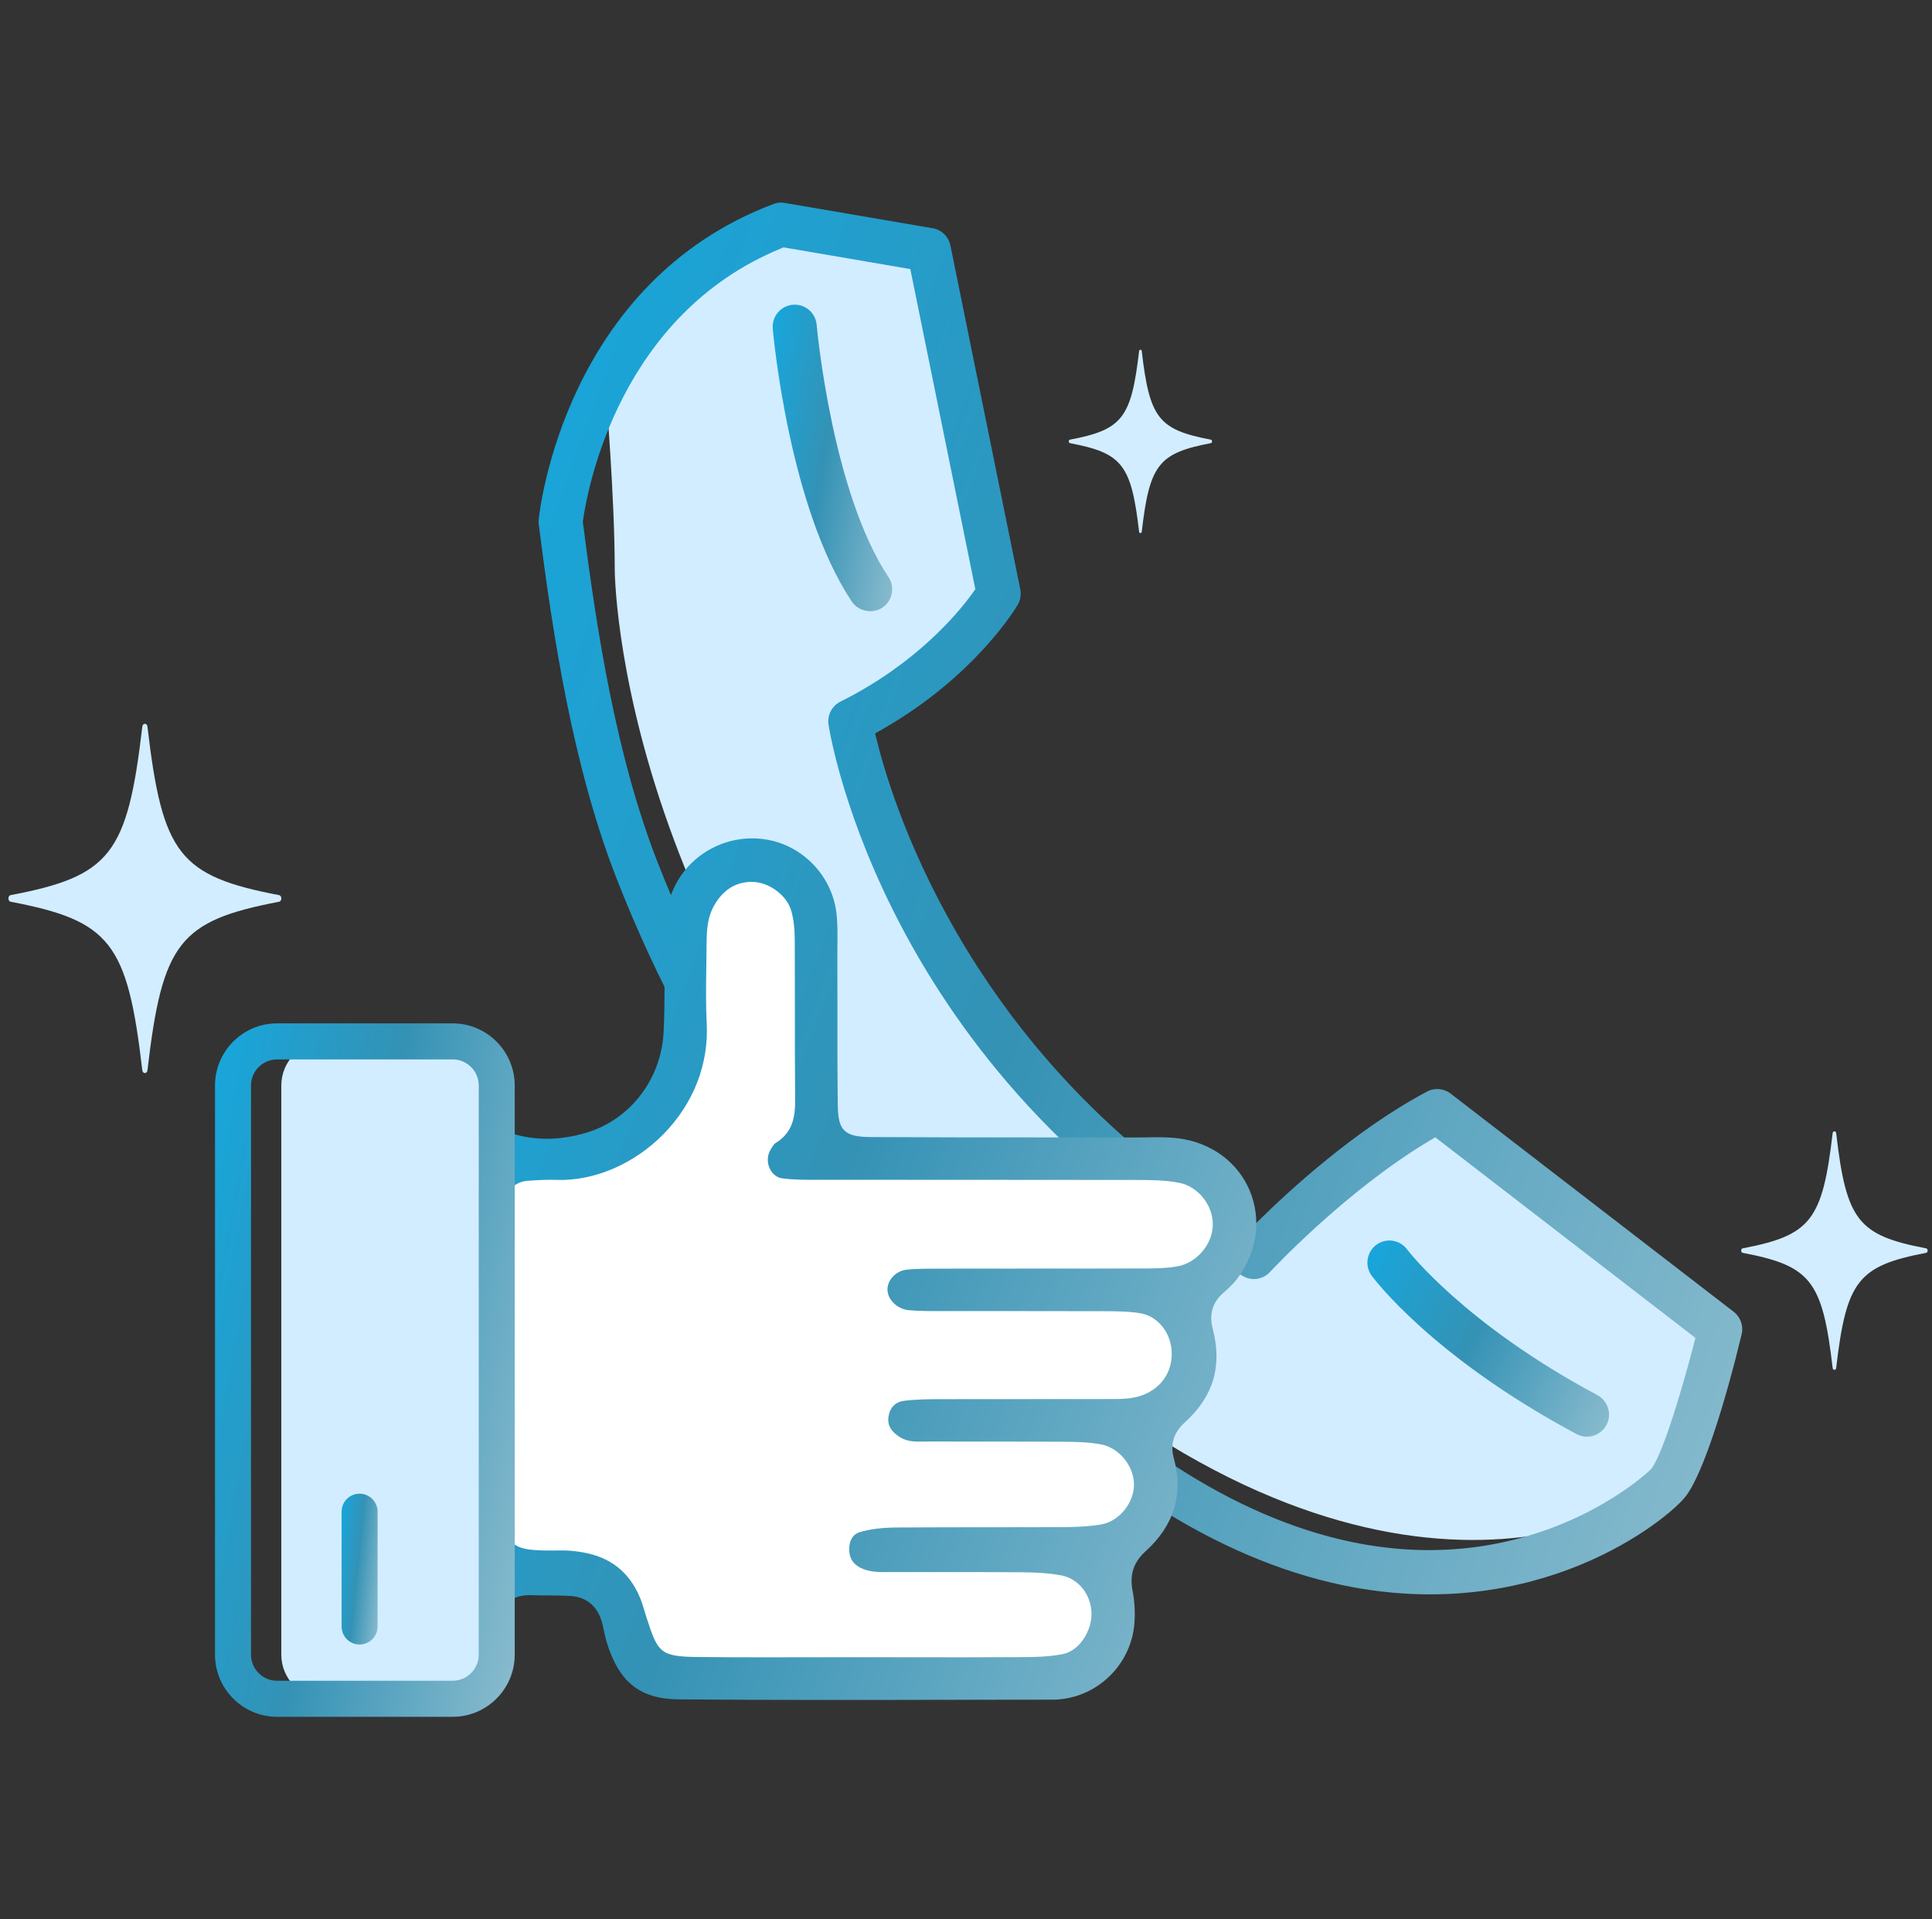 <svg width="151" height="150" viewBox="0 0 151 150" fill="none" xmlns="http://www.w3.org/2000/svg">
<rect x="0" y="0" width="151" height="150" fill="#333333" stroke="none"/>
<g clip-path="url(#clip0_1_248)">
<path d="M63.632 18.464L58.99 17.797C58.99 17.797 51.052 24.597 47.357 30.735C47.357 30.735 48.046 38.882 48.046 44.485C48.046 44.485 48.074 75.502 78.824 103.383C106.872 128.818 127.386 119.261 131.32 115.072L134.25 103.383L114.529 88.008C114.529 88.008 106.933 85.716 97.874 98.26C97.874 98.26 67.884 79.931 66.431 56.356C66.431 56.356 78.824 49.951 77.755 45.546C76.69 41.141 72.423 19.328 72.423 19.328L63.632 18.464Z" fill="#D2EDFF"/>
<path d="M60.453 15.942C44.182 22.08 42.18 39.831 42.105 40.587C42.091 40.723 42.091 40.855 42.11 40.981C43.212 49.74 44.787 59.85 48.102 68.425C61.325 102.604 87.165 116.105 90.067 117.532L90.156 117.584C95.061 120.74 100.022 122.853 104.902 123.877C120.212 127.085 130.381 118.721 131.751 116.94C133.181 115.081 134.944 109.183 136.121 104.28C136.28 103.618 136.036 102.928 135.497 102.514L113.38 85.468C112.846 85.054 112.118 84.993 111.523 85.313C105.925 88.29 100.758 93.029 98.179 95.588L97.691 96.072L97.105 95.71C76.174 82.899 69.966 63.579 68.559 57.967L68.395 57.319L68.977 56.986C76.225 52.839 79.414 47.486 79.546 47.26C79.757 46.894 79.827 46.467 79.742 46.053L74.284 19.192C74.149 18.52 73.628 17.989 72.976 17.853C72.953 17.848 72.925 17.844 72.901 17.839L61.353 15.862C61.048 15.801 60.739 15.834 60.453 15.942ZM61.236 19.332L71.148 21.028L76.231 46.048L76.005 46.363C74.871 47.932 71.593 51.89 65.69 54.83C65.015 55.168 64.64 55.892 64.757 56.638C64.926 57.737 69.249 83.754 97.147 99.73C97.846 100.134 98.713 99.997 99.262 99.406C99.318 99.344 105.123 93.103 111.664 89.187L112.175 88.882L132.51 104.558L132.365 105.121C131.587 108.126 130.016 113.55 129.064 114.79L129.027 114.832C128.947 114.922 120.034 123.52 105.61 120.501C101.1 119.557 96.481 117.57 91.891 114.598C91.83 114.56 91.764 114.522 91.699 114.489C91.422 114.358 64.438 101.096 51.314 67.176C48.149 59 46.635 49.294 45.566 40.878L45.551 40.761L45.57 40.643C45.95 38.009 48.477 24.592 61.006 19.431L61.236 19.332Z" fill="url(#paint0_linear_1_248)"/>
<path d="M69.441 45.1C65.076 38.544 63.875 25.921 63.828 25.386C63.786 24.925 63.57 24.508 63.219 24.212C62.998 24.029 62.74 23.902 62.468 23.845C62.304 23.813 62.136 23.803 61.962 23.817C61.015 23.902 60.316 24.738 60.396 25.686C60.448 26.255 61.676 39.657 66.576 47.016C67.082 47.777 68.194 48.002 68.963 47.49C69.755 46.96 69.971 45.889 69.441 45.1Z" fill="url(#paint1_linear_1_248)"/>
<path d="M107.204 99.696C107.392 99.95 111.964 106.06 123.227 112.08C123.372 112.155 123.527 112.212 123.686 112.244C124.427 112.4 125.195 112.038 125.556 111.366C125.772 110.958 125.82 110.493 125.683 110.052C125.547 109.61 125.252 109.249 124.849 109.033C114.397 103.449 110.013 97.696 109.971 97.64C109.409 96.884 108.334 96.724 107.57 97.283C106.811 97.851 106.647 98.931 107.204 99.696Z" fill="url(#paint2_linear_1_248)"/>
<path d="M29.886 130.372H28.887C26.079 130.372 23.805 128.094 23.805 125.281V88.464C23.805 85.651 26.079 83.373 28.887 83.373H29.886C33.703 83.373 36.793 86.472 36.793 90.29V123.455C36.798 127.272 33.703 130.372 29.886 130.372Z" fill="#D2EDFF"/>
<path d="M38.823 90.647C38.823 90.647 47.675 91.779 51.394 85.669C54.165 81.124 52.66 71.67 52.66 71.67C52.66 71.67 57.053 65.171 61.212 69.43C65.371 73.69 62.956 88.952 63.589 89.487C64.222 90.023 92.318 88.933 94.268 90.957C96.219 92.977 94.376 98.696 94.268 99.804C94.16 100.913 93.049 106.67 92.89 107.445C92.731 108.22 90.991 111.798 90.991 112.343C90.991 112.888 89.232 117.397 89.481 118.021C89.725 118.641 85.923 124.774 85.923 124.774C85.923 124.774 87.821 128.282 86.555 128.981C85.289 129.681 81.96 131.616 81.487 131.428C81.013 131.24 52.819 131.442 52.819 131.442C52.819 131.442 48.838 128.85 48.857 128.286C48.956 125.422 44.262 123.154 44.262 123.154L38.818 121.848V90.647H38.823Z" fill="white"/>
<path d="M31.345 119.486C31.345 120.905 31.429 122.332 31.316 123.741C31.237 124.774 30.182 125.511 29.192 125.408C28.264 125.314 27.486 124.826 27.359 123.905C26.946 120.942 27.031 117.955 27.298 114.982C27.387 113.959 28.447 113.245 29.431 113.306C30.435 113.371 31.302 114.123 31.373 115.217C31.462 116.635 31.396 118.058 31.396 119.481C31.377 119.486 31.358 119.486 31.345 119.486Z" fill="url(#paint3_linear_1_248)"/>
<path d="M97.658 93.009C96.716 90.802 94.644 89.29 92.121 88.966C91.305 88.863 90.438 88.872 89.603 88.886C89.317 88.891 89.026 88.896 88.745 88.896C86.447 88.891 84.15 88.891 81.852 88.891C77.332 88.891 72.662 88.891 68.067 88.863C66.009 88.853 65.502 88.365 65.479 86.379C65.446 83.833 65.446 81.246 65.451 78.747C65.451 77.409 65.451 76.066 65.446 74.728C65.446 74.436 65.451 74.145 65.451 73.854C65.46 73.018 65.469 72.159 65.371 71.342C65.024 68.482 62.806 66.134 59.984 65.626C56.987 65.091 53.987 66.622 52.688 69.36C52.139 70.51 51.886 71.807 51.9 73.323L51.914 74.314C51.942 76.404 51.97 78.56 51.863 80.687C51.675 84.345 49.256 87.492 45.842 88.52C43.816 89.13 41.805 89.154 40.028 88.586C39.011 88.262 38.692 87.337 38.41 86.519C38.284 86.153 38.162 85.806 37.993 85.533C37.426 84.632 36.797 83.852 36.113 83.195V130.339C37.097 129.404 37.918 128.216 38.556 126.765C39.203 125.3 40.066 124.661 41.435 124.661C41.486 124.661 41.538 124.661 41.589 124.666C41.993 124.68 42.391 124.68 42.794 124.685C43.39 124.689 44.004 124.694 44.618 124.731C45.763 124.807 46.602 125.455 46.977 126.559C47.089 126.883 47.155 127.211 47.221 127.526C47.272 127.78 47.319 128.019 47.389 128.244C48.355 131.461 50.001 132.785 53.072 132.809C60.218 132.87 67.49 132.856 74.519 132.842C77.131 132.837 79.742 132.832 82.354 132.832C82.583 132.832 82.837 132.813 83.142 132.767C86.128 132.339 88.454 129.841 88.665 126.826C88.726 125.986 88.679 125.14 88.529 124.388C88.271 123.074 88.58 122.102 89.532 121.238C91.769 119.218 92.51 116.767 91.741 113.954C91.445 112.869 91.732 111.949 92.613 111.151C94.831 109.145 95.544 106.759 94.784 103.853C94.484 102.712 94.77 101.763 95.628 101.025C96.125 100.603 96.477 100.237 96.744 99.875C98.268 97.799 98.61 95.236 97.658 93.009ZM92.018 98.969C91.08 99.133 90.119 99.133 89.19 99.133H88.937C85.997 99.142 83.058 99.142 80.122 99.142C78.036 99.142 75.949 99.142 73.862 99.147H73.478C72.629 99.147 71.748 99.147 70.899 99.222C70.097 99.298 69.427 99.936 69.366 100.673C69.3 101.495 70.074 102.299 71.021 102.392C71.809 102.467 72.629 102.467 73.422 102.463H73.98C75.616 102.467 77.253 102.463 78.894 102.463C81.276 102.463 83.657 102.463 86.039 102.472H86.255C87.197 102.476 88.168 102.476 89.125 102.632C90.451 102.848 91.479 104.087 91.572 105.581C91.661 107.004 90.953 108.234 89.678 108.868C88.717 109.347 87.741 109.338 86.799 109.338H86.504C84.576 109.343 82.65 109.342 80.722 109.342C78.345 109.342 75.963 109.343 73.586 109.347H73.52C72.568 109.352 71.584 109.352 70.646 109.479C69.957 109.572 69.53 110.028 69.436 110.76C69.385 111.164 69.427 111.775 70.397 112.352C70.946 112.682 71.588 112.672 72.268 112.663C72.395 112.663 72.526 112.663 72.653 112.658C74.144 112.663 75.64 112.663 77.131 112.663C79.081 112.663 81.037 112.663 82.992 112.676C84.019 112.682 85.064 112.691 86.077 112.888C87.587 113.184 88.773 114.776 88.614 116.302C88.468 117.683 87.338 118.932 86.039 119.143C84.975 119.317 83.887 119.345 82.963 119.35C81.116 119.359 79.264 119.359 77.416 119.359C75.002 119.359 72.503 119.359 70.046 119.378C68.916 119.387 67.997 119.505 67.228 119.73C66.412 119.97 66.346 120.792 66.379 121.257C66.421 121.834 66.707 122.247 67.251 122.524C67.95 122.876 68.728 122.872 69.553 122.863C69.694 122.863 69.835 122.863 69.98 122.863C71.251 122.867 72.522 122.867 73.792 122.863C75.822 122.863 77.857 122.858 79.888 122.876C80.816 122.886 81.909 122.919 82.969 123.125C84.323 123.388 85.308 124.661 85.308 126.15C85.308 127.441 84.403 129.005 83.052 129.273C82.007 129.479 80.91 129.503 79.963 129.507C76.92 129.526 73.877 129.522 70.829 129.517L66.96 129.512C65.849 129.512 64.743 129.517 63.632 129.517C62.37 129.522 61.095 129.522 59.81 129.522C58.056 129.522 56.294 129.517 54.544 129.498C51.605 129.465 51.412 129.164 50.536 126.427C50.484 126.272 50.437 126.112 50.39 125.957C50.273 125.563 50.16 125.192 50.011 124.835C49.162 122.844 47.704 121.693 45.547 121.318C44.951 121.214 44.426 121.168 43.929 121.172C41.805 121.196 40.666 121.177 40.023 120.538C39.423 119.941 39.423 119.007 39.432 117.317V116.607C39.423 110.916 39.423 105.228 39.428 99.537V96.559C39.428 95.766 39.428 94.949 39.484 94.141C39.564 93.042 40.234 92.343 41.275 92.277C42.016 92.23 42.748 92.183 43.474 92.211C46.419 92.319 49.56 90.976 51.863 88.628C54.212 86.228 55.407 83.143 55.234 79.936C55.159 78.527 55.182 77.099 55.201 75.718C55.21 75.103 55.22 74.483 55.224 73.868C55.229 72.92 55.229 71.741 55.862 70.684C56.551 69.524 57.513 68.933 58.722 68.918C58.732 68.918 58.741 68.918 58.75 68.918C60.082 68.918 61.498 69.952 61.845 71.187C62.023 71.816 62.112 72.558 62.117 73.445C62.126 75.254 62.126 77.057 62.126 78.865C62.126 81.189 62.122 83.589 62.145 85.951C62.159 87.233 61.976 88.529 60.589 89.347C60.495 89.403 60.373 89.609 60.279 89.755L60.232 89.835C59.96 90.281 59.937 90.859 60.171 91.343C60.373 91.76 60.724 92.033 61.137 92.089C62.047 92.211 63.008 92.206 63.936 92.202H64.508C72.545 92.211 80.587 92.202 88.623 92.216H88.74C89.861 92.216 91.019 92.221 92.14 92.432C93.64 92.714 94.831 94.202 94.788 95.757C94.756 97.269 93.508 98.711 92.018 98.969Z" fill="url(#paint4_linear_1_248)"/>
<path d="M21.812 70.473C14.019 71.962 12.688 73.666 11.525 83.641C11.492 83.936 11.154 83.936 11.122 83.641C9.959 73.666 8.627 71.962 0.834 70.473C0.6 70.431 0.6 69.999 0.834 69.956C8.627 68.468 9.959 66.763 11.122 56.788C11.154 56.493 11.492 56.493 11.525 56.788C12.688 66.763 14.019 68.468 21.812 69.956C22.047 69.999 22.047 70.426 21.812 70.473Z" fill="#D2EDFF"/>
<path d="M94.638 34.632C90.545 35.412 89.847 36.309 89.237 41.545C89.219 41.7 89.045 41.7 89.027 41.545C88.417 36.309 87.718 35.412 83.624 34.632C83.503 34.609 83.503 34.383 83.624 34.36C87.718 33.581 88.417 32.684 89.027 27.447C89.045 27.292 89.219 27.292 89.237 27.447C89.847 32.684 90.545 33.581 94.638 34.36C94.76 34.383 94.76 34.609 94.638 34.632Z" fill="#D2EDFF"/>
<path d="M150.539 97.912C145.217 98.931 144.307 100.096 143.511 106.906C143.487 107.107 143.257 107.107 143.234 106.906C142.441 100.092 141.532 98.926 136.205 97.912C136.046 97.884 136.046 97.588 136.205 97.56C141.527 96.541 142.436 95.377 143.234 88.567C143.257 88.365 143.487 88.365 143.511 88.567C144.303 95.381 145.213 96.546 150.539 97.56C150.698 97.588 150.698 97.879 150.539 97.912Z" fill="#D2EDFF"/>
<path d="M35.382 132.762H25.427C23.528 132.762 21.986 131.217 21.986 129.315V84.834C21.986 82.932 23.528 81.387 25.427 81.387H35.382C37.281 81.387 38.823 82.932 38.823 84.834V129.315C38.823 131.217 37.281 132.762 35.382 132.762Z" fill="#D2EDFF"/>
<path d="M35.382 134.171H21.653C18.98 134.171 16.805 131.992 16.805 129.315V84.834C16.805 82.157 18.98 79.978 21.653 79.978H35.382C38.054 79.978 40.23 82.157 40.23 84.834V129.315C40.23 131.992 38.054 134.171 35.382 134.171ZM21.653 82.796C20.532 82.796 19.618 83.711 19.618 84.834V129.315C19.618 130.437 20.532 131.353 21.653 131.353H35.382C36.502 131.353 37.417 130.437 37.417 129.315V84.834C37.417 83.711 36.502 82.796 35.382 82.796H21.653Z" fill="url(#paint5_linear_1_248)"/>
<path d="M28.104 128.521C27.326 128.521 26.698 127.892 26.698 127.113V118.143C26.698 117.363 27.326 116.734 28.104 116.734C28.883 116.734 29.511 117.363 29.511 118.143V127.113C29.511 127.892 28.878 128.521 28.104 128.521Z" fill="url(#paint6_linear_1_248)"/>
</g>
<defs>
<linearGradient id="paint0_linear_1_248" x1="42.095" y1="15.832" x2="160.14" y2="58.896" gradientUnits="userSpaceOnUse">
<stop stop-color="#16A7DD"/>
<stop offset="0.453" stop-color="#3492B5"/>
<stop offset="1" stop-color="#8BBCCE"/>
</linearGradient>
<linearGradient id="paint1_linear_1_248" x1="60.39" y1="23.811" x2="73.322" y2="25.938" gradientUnits="userSpaceOnUse">
<stop stop-color="#16A7DD"/>
<stop offset="0.453" stop-color="#3492B5"/>
<stop offset="1" stop-color="#8BBCCE"/>
</linearGradient>
<linearGradient id="paint2_linear_1_248" x1="106.874" y1="96.95" x2="128.017" y2="107.937" gradientUnits="userSpaceOnUse">
<stop stop-color="#16A7DD"/>
<stop offset="0.453" stop-color="#3492B5"/>
<stop offset="1" stop-color="#8BBCCE"/>
</linearGradient>
<linearGradient id="paint3_linear_1_248" x1="27.073" y1="113.302" x2="33.114" y2="114.216" gradientUnits="userSpaceOnUse">
<stop stop-color="#16A7DD"/>
<stop offset="0.453" stop-color="#3492B5"/>
<stop offset="1" stop-color="#8BBCCE"/>
</linearGradient>
<linearGradient id="paint4_linear_1_248" x1="36.113" y1="65.52" x2="112.779" y2="95.335" gradientUnits="userSpaceOnUse">
<stop stop-color="#16A7DD"/>
<stop offset="0.453" stop-color="#3492B5"/>
<stop offset="1" stop-color="#8BBCCE"/>
</linearGradient>
<linearGradient id="paint5_linear_1_248" x1="16.805" y1="79.978" x2="49.039" y2="85.855" gradientUnits="userSpaceOnUse">
<stop stop-color="#16A7DD"/>
<stop offset="0.453" stop-color="#3492B5"/>
<stop offset="1" stop-color="#8BBCCE"/>
</linearGradient>
<linearGradient id="paint6_linear_1_248" x1="26.698" y1="116.734" x2="30.657" y2="117.133" gradientUnits="userSpaceOnUse">
<stop stop-color="#16A7DD"/>
<stop offset="0.453" stop-color="#3492B5"/>
<stop offset="1" stop-color="#8BBCCE"/>
</linearGradient>
<clipPath id="clip0_1_248">
<rect width="150" height="118.342" fill="white" transform="translate(0.656 15.829)"/>
</clipPath>
</defs>
</svg>

